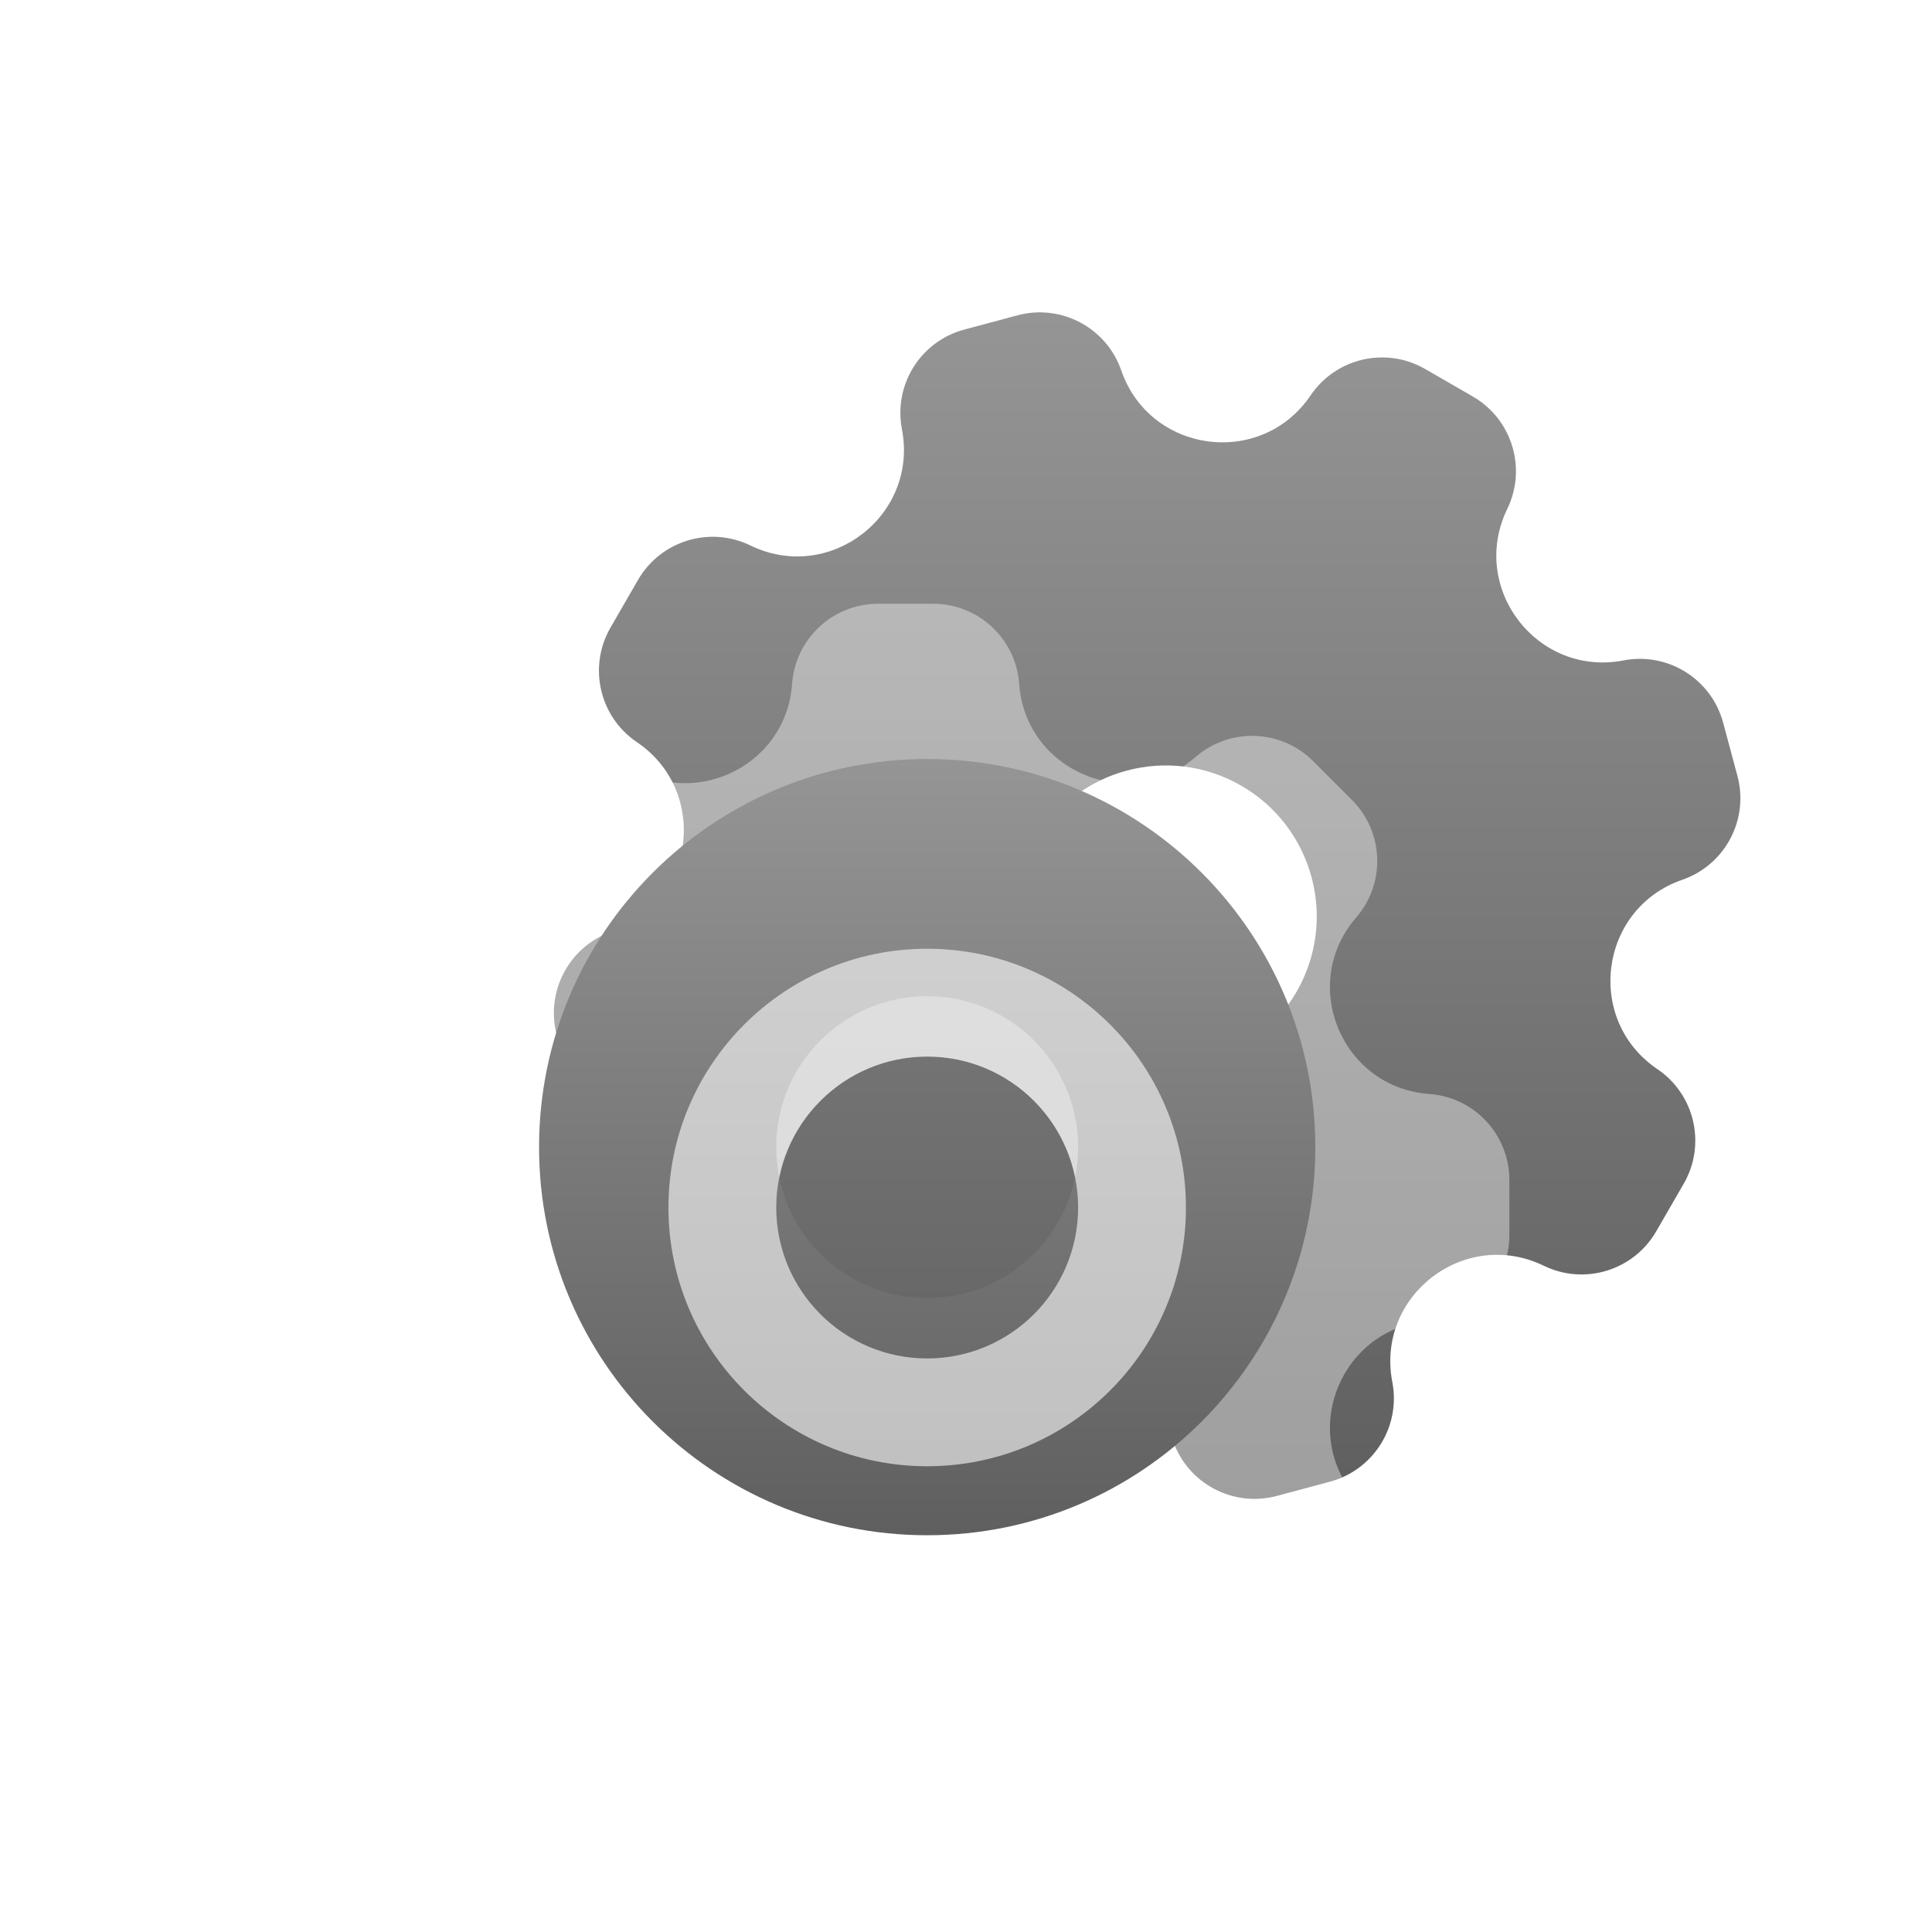 <svg width="128" height="128" viewBox="0 0 128 128" fill="none" xmlns="http://www.w3.org/2000/svg">
<g filter="url(#filter0_d_1_669)">
<g filter="url(#filter1_d_1_669)">
<path fill-rule="evenodd" clip-rule="evenodd" d="M82.832 22.194C84.512 19.711 87.826 18.949 90.422 20.448L93.578 22.27C96.174 23.769 97.171 27.02 95.861 29.716C93.314 34.958 97.841 40.859 103.564 39.755C106.508 39.188 109.39 40.991 110.165 43.887L111.109 47.407C111.885 50.303 110.291 53.306 107.458 54.286C101.95 56.192 100.979 63.566 105.806 66.832C108.289 68.512 109.051 71.826 107.552 74.422L105.73 77.578C104.231 80.174 100.98 81.171 98.284 79.861C93.042 77.314 87.141 81.841 88.245 87.564C88.812 90.508 87.009 93.389 84.113 94.165L80.593 95.109C77.697 95.885 74.694 94.291 73.714 91.458C71.808 85.95 64.434 84.979 61.168 89.806C59.488 92.289 56.174 93.051 53.578 91.552L50.422 89.73C47.826 88.231 46.829 84.98 48.139 82.284C50.686 77.042 46.159 71.141 40.436 72.245C37.492 72.812 34.611 71.009 33.835 68.113L32.891 64.593C32.115 61.697 33.709 58.694 36.542 57.714C42.05 55.808 43.021 48.434 38.194 45.168C35.711 43.488 34.949 40.174 36.448 37.578L38.27 34.422C39.769 31.826 43.02 30.829 45.716 32.139C50.958 34.686 56.859 30.159 55.755 24.436C55.188 21.492 56.991 18.61 59.887 17.835L63.407 16.891C66.303 16.115 69.306 17.709 70.287 20.543C72.192 26.05 79.566 27.021 82.832 22.194ZM68.237 65.374C73.02 68.136 79.136 66.497 81.897 61.714C84.659 56.931 83.02 50.816 78.237 48.054C73.454 45.293 67.338 46.931 64.577 51.714C61.816 56.497 63.454 62.613 68.237 65.374Z" fill="url(#paint0_linear_1_669)"/>
</g>
<g filter="url(#filter2_dd_1_669)">
<path fill-rule="evenodd" clip-rule="evenodd" d="M48.478 37.307C48.692 34.317 51.18 32 54.178 32H57.822C60.82 32 63.308 34.317 63.522 37.307C63.937 43.12 70.809 45.967 75.213 42.15C77.478 40.186 80.876 40.307 82.996 42.427L85.573 45.004C87.693 47.124 87.814 50.522 85.85 52.787C82.034 57.191 84.88 64.063 90.693 64.478C93.683 64.692 96 67.18 96 70.178V73.822C96 76.82 93.683 79.308 90.693 79.522C84.88 79.937 82.034 86.809 85.85 91.213C87.814 93.478 87.693 96.876 85.573 98.996L82.996 101.573C80.876 103.693 77.478 103.814 75.213 101.85C70.809 98.034 63.937 100.88 63.522 106.693C63.308 109.683 60.82 112 57.822 112H54.178C51.18 112 48.692 109.683 48.478 106.693C48.063 100.88 41.191 98.034 36.787 101.85C34.522 103.814 31.124 103.693 29.004 101.573L26.427 98.996C24.307 96.876 24.186 93.478 26.15 91.213C29.966 86.809 27.12 79.937 21.307 79.522C18.317 79.308 16 76.82 16 73.822V70.178C16 67.18 18.317 64.692 21.307 64.478C27.12 64.063 29.966 57.191 26.15 52.787C24.186 50.522 24.307 47.124 26.427 45.004L29.004 42.427C31.124 40.307 34.522 40.186 36.787 42.15C41.191 45.967 48.063 43.12 48.478 37.307ZM57.429 82C62.951 82 67.429 77.523 67.429 72C67.429 66.477 62.951 62 57.429 62C51.906 62 47.429 66.477 47.429 72C47.429 77.523 51.906 82 57.429 82Z" fill="white" fill-opacity="0.4"/>
</g>
<g filter="url(#filter3_d_1_669)">
<path fill-rule="evenodd" clip-rule="evenodd" d="M57.429 97.714C71.63 97.714 83.143 86.202 83.143 72C83.143 57.798 71.63 46.286 57.429 46.286C43.227 46.286 31.714 57.798 31.714 72C31.714 86.202 43.227 97.714 57.429 97.714ZM57.429 82C62.952 82 67.429 77.523 67.429 72C67.429 66.477 62.952 62 57.429 62C51.906 62 47.429 66.477 47.429 72C47.429 77.523 51.906 82 57.429 82Z" fill="url(#paint1_linear_1_669)"/>
</g>
<g filter="url(#filter4_dd_1_669)">
<path fill-rule="evenodd" clip-rule="evenodd" d="M57.428 89.143C66.896 89.143 74.571 81.468 74.571 72C74.571 62.532 66.896 54.857 57.428 54.857C47.961 54.857 40.286 62.532 40.286 72C40.286 81.468 47.961 89.143 57.428 89.143ZM57.428 82C62.951 82 67.428 77.523 67.428 72C67.428 66.477 62.951 62 57.428 62C51.906 62 47.428 66.477 47.428 72C47.428 77.523 51.906 82 57.428 82Z" fill="white" fill-opacity="0.6"/>
</g>
</g>
<defs>
<filter id="filter0_d_1_669" x="12" y="12.696" width="111.305" height="111.304" filterUnits="userSpaceOnUse" color-interpolation-filters="sRGB">
<feFlood flood-opacity="0" result="BackgroundImageFix"/>
<feColorMatrix in="SourceAlpha" type="matrix" values="0 0 0 0 0 0 0 0 0 0 0 0 0 0 0 0 0 0 127 0" result="hardAlpha"/>
<feOffset dx="4" dy="4"/>
<feGaussianBlur stdDeviation="4"/>
<feColorMatrix type="matrix" values="0 0 0 0 0.557 0 0 0 0 0.557 0 0 0 0 0.557 0 0 0 0.4 0"/>
<feBlend mode="normal" in2="BackgroundImageFix" result="effect1_dropShadow_1_669"/>
<feBlend mode="normal" in="SourceGraphic" in2="effect1_dropShadow_1_669" result="shape"/>
</filter>
<filter id="filter1_d_1_669" x="24.696" y="8.696" width="94.609" height="94.609" filterUnits="userSpaceOnUse" color-interpolation-filters="sRGB">
<feFlood flood-opacity="0" result="BackgroundImageFix"/>
<feColorMatrix in="SourceAlpha" type="matrix" values="0 0 0 0 0 0 0 0 0 0 0 0 0 0 0 0 0 0 127 0" result="hardAlpha"/>
<feOffset/>
<feGaussianBlur stdDeviation="4"/>
<feComposite in2="hardAlpha" operator="out"/>
<feColorMatrix type="matrix" values="0 0 0 0 1 0 0 0 0 1 0 0 0 0 1 0 0 0 0.8 0"/>
<feBlend mode="normal" in2="BackgroundImageFix" result="effect1_dropShadow_1_669"/>
<feBlend mode="normal" in="SourceGraphic" in2="effect1_dropShadow_1_669" result="shape"/>
</filter>
<filter id="filter2_dd_1_669" x="8" y="28" width="96" height="96" filterUnits="userSpaceOnUse" color-interpolation-filters="sRGB">
<feFlood flood-opacity="0" result="BackgroundImageFix"/>
<feColorMatrix in="SourceAlpha" type="matrix" values="0 0 0 0 0 0 0 0 0 0 0 0 0 0 0 0 0 0 127 0" result="hardAlpha"/>
<feOffset/>
<feGaussianBlur stdDeviation="2"/>
<feComposite in2="hardAlpha" operator="out"/>
<feColorMatrix type="matrix" values="0 0 0 0 1 0 0 0 0 1 0 0 0 0 1 0 0 0 1 0"/>
<feBlend mode="normal" in2="BackgroundImageFix" result="effect1_dropShadow_1_669"/>
<feColorMatrix in="SourceAlpha" type="matrix" values="0 0 0 0 0 0 0 0 0 0 0 0 0 0 0 0 0 0 127 0" result="hardAlpha"/>
<feOffset dy="4"/>
<feGaussianBlur stdDeviation="4"/>
<feComposite in2="hardAlpha" operator="out"/>
<feColorMatrix type="matrix" values="0 0 0 0 1 0 0 0 0 1 0 0 0 0 1 0 0 0 1 0"/>
<feBlend mode="normal" in2="effect1_dropShadow_1_669" result="effect2_dropShadow_1_669"/>
<feBlend mode="normal" in="SourceGraphic" in2="effect2_dropShadow_1_669" result="shape"/>
</filter>
<filter id="filter3_d_1_669" x="23.714" y="38.286" width="67.428" height="67.428" filterUnits="userSpaceOnUse" color-interpolation-filters="sRGB">
<feFlood flood-opacity="0" result="BackgroundImageFix"/>
<feColorMatrix in="SourceAlpha" type="matrix" values="0 0 0 0 0 0 0 0 0 0 0 0 0 0 0 0 0 0 127 0" result="hardAlpha"/>
<feOffset/>
<feGaussianBlur stdDeviation="4"/>
<feComposite in2="hardAlpha" operator="out"/>
<feColorMatrix type="matrix" values="0 0 0 0 1 0 0 0 0 1 0 0 0 0 1 0 0 0 0.8 0"/>
<feBlend mode="normal" in2="BackgroundImageFix" result="effect1_dropShadow_1_669"/>
<feBlend mode="normal" in="SourceGraphic" in2="effect1_dropShadow_1_669" result="shape"/>
</filter>
<filter id="filter4_dd_1_669" x="32.286" y="50.857" width="50.286" height="50.286" filterUnits="userSpaceOnUse" color-interpolation-filters="sRGB">
<feFlood flood-opacity="0" result="BackgroundImageFix"/>
<feColorMatrix in="SourceAlpha" type="matrix" values="0 0 0 0 0 0 0 0 0 0 0 0 0 0 0 0 0 0 127 0" result="hardAlpha"/>
<feOffset/>
<feGaussianBlur stdDeviation="2"/>
<feComposite in2="hardAlpha" operator="out"/>
<feColorMatrix type="matrix" values="0 0 0 0 1 0 0 0 0 1 0 0 0 0 1 0 0 0 1 0"/>
<feBlend mode="normal" in2="BackgroundImageFix" result="effect1_dropShadow_1_669"/>
<feColorMatrix in="SourceAlpha" type="matrix" values="0 0 0 0 0 0 0 0 0 0 0 0 0 0 0 0 0 0 127 0" result="hardAlpha"/>
<feOffset dy="4"/>
<feGaussianBlur stdDeviation="4"/>
<feComposite in2="hardAlpha" operator="out"/>
<feColorMatrix type="matrix" values="0 0 0 0 1 0 0 0 0 1 0 0 0 0 1 0 0 0 1 0"/>
<feBlend mode="normal" in2="effect1_dropShadow_1_669" result="effect2_dropShadow_1_669"/>
<feBlend mode="normal" in="SourceGraphic" in2="effect2_dropShadow_1_669" result="shape"/>
</filter>
<linearGradient id="paint0_linear_1_669" x1="72" y1="16.696" x2="72" y2="95.305" gradientUnits="userSpaceOnUse">
<stop stop-color="#959595"/>
<stop offset="1" stop-color="#605F60"/>
</linearGradient>
<linearGradient id="paint1_linear_1_669" x1="57.429" y1="46.286" x2="57.429" y2="97.714" gradientUnits="userSpaceOnUse">
<stop stop-color="#959595"/>
<stop offset="1" stop-color="#605F60"/>
</linearGradient>
</defs>
</svg>
